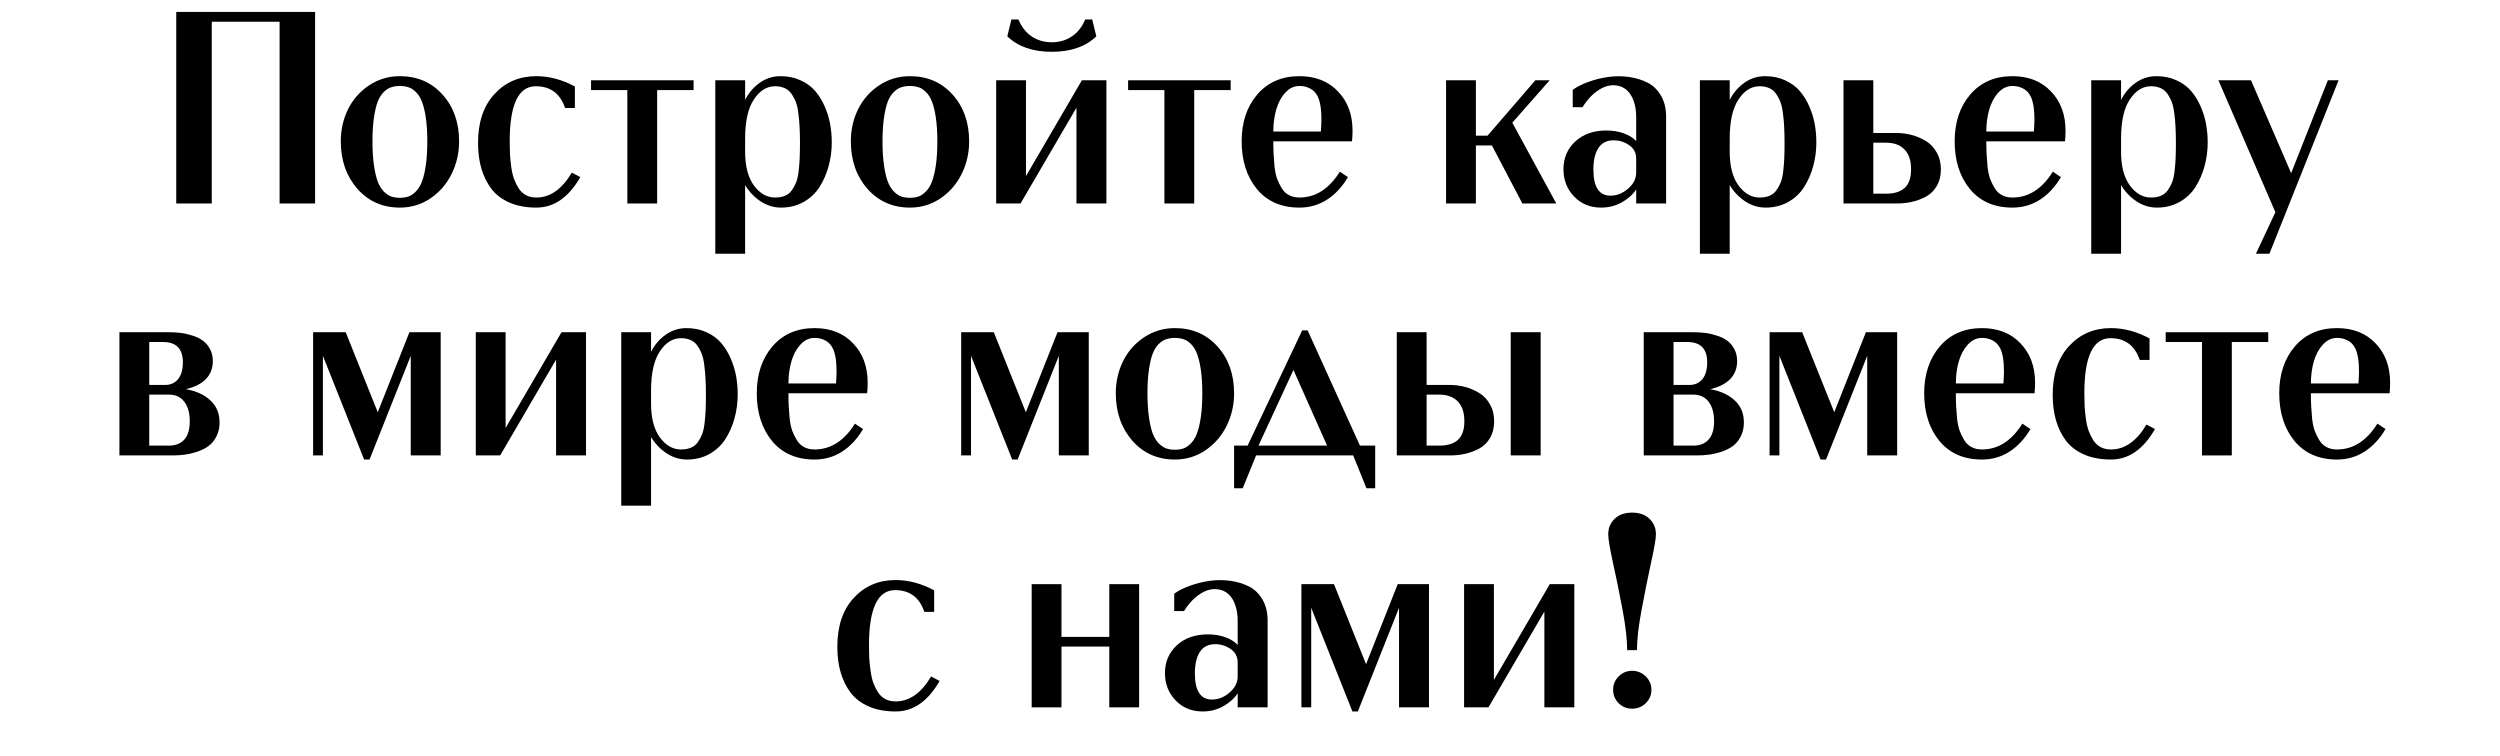 <svg width="258" height="78" viewBox="0 0 258 78" fill="none" xmlns="http://www.w3.org/2000/svg">
<path d="M168.936 67.094H167.924C167.924 65.991 167.76 64.574 167.432 62.842C167.104 61.101 166.775 59.497 166.447 58.029C166.128 56.553 165.969 55.587 165.969 55.131C165.969 54.502 166.188 53.973 166.625 53.545C167.062 53.117 167.664 52.902 168.43 52.902C169.195 52.902 169.797 53.117 170.234 53.545C170.672 53.973 170.891 54.502 170.891 55.131C170.891 55.587 170.727 56.553 170.398 58.029C170.079 59.497 169.756 61.101 169.428 62.842C169.1 64.574 168.936 65.991 168.936 67.094ZM166.475 71.182C166.475 70.644 166.666 70.184 167.049 69.801C167.432 69.418 167.892 69.227 168.43 69.227C168.977 69.227 169.446 69.418 169.838 69.801C170.23 70.184 170.426 70.644 170.426 71.182C170.426 71.728 170.23 72.193 169.838 72.576C169.446 72.95 168.977 73.137 168.43 73.137C167.892 73.137 167.432 72.95 167.049 72.576C166.666 72.193 166.475 71.728 166.475 71.182Z" fill="black"/>
<path d="M159.939 60.285H162.469V73H159.379V63.115L153.609 73H151.094V60.285H154.17V70.17L159.939 60.285Z" fill="black"/>
<path d="M144.244 60.285H147.471V73H144.381V62.719L140.129 73.424H139.568L135.316 62.719V73H134.305V60.285H137.668L140.977 68.543L144.244 60.285Z" fill="black"/>
<path d="M120.223 69.473C120.223 68.315 120.628 67.358 121.439 66.602C122.26 65.845 123.331 65.467 124.652 65.467C125.29 65.467 125.883 65.562 126.43 65.754C126.977 65.945 127.41 66.214 127.729 66.561V64.072C127.729 63.443 127.642 62.892 127.469 62.418C127.296 61.935 127.063 61.566 126.771 61.31C126.489 61.055 126.156 60.896 125.773 60.832C125.391 60.759 124.994 60.791 124.584 60.928C124.183 61.065 123.768 61.315 123.34 61.68C122.921 62.044 122.538 62.505 122.191 63.06H121.18V61.27C121.617 60.95 122.16 60.677 122.807 60.449C123.454 60.212 124.133 60.044 124.844 59.943C125.564 59.843 126.279 59.843 126.99 59.943C127.701 60.044 128.339 60.24 128.904 60.531C129.469 60.814 129.93 61.26 130.285 61.871C130.641 62.473 130.818 63.197 130.818 64.045V73H127.729V71.551C127.373 72.088 126.872 72.535 126.225 72.891C125.587 73.246 124.885 73.424 124.119 73.424C122.98 73.424 122.046 73.041 121.316 72.275C120.587 71.51 120.223 70.576 120.223 69.473ZM123.312 69.5C123.312 71.296 123.9 72.193 125.076 72.193C125.732 72.193 126.339 71.952 126.895 71.469C127.451 70.986 127.729 70.434 127.729 69.814V68.379C127.729 67.768 127.482 67.299 126.99 66.971C126.507 66.643 125.979 66.478 125.404 66.478C124.702 66.478 124.178 66.743 123.832 67.272C123.486 67.791 123.312 68.534 123.312 69.5Z" fill="black"/>
<path d="M109.545 66.725V73H106.469V60.285H109.545V65.727H114.48V60.285H117.557V73H114.48V66.725H109.545Z" fill="black"/>
<path d="M92.373 60.9C90.578 60.9 89.68 62.796 89.68 66.588C89.68 67.08 89.689 67.531 89.707 67.941C89.734 68.352 89.78 68.789 89.844 69.254C89.908 69.719 90.003 70.129 90.131 70.484C90.268 70.84 90.432 71.168 90.623 71.469C90.824 71.76 91.074 71.988 91.375 72.152C91.685 72.307 92.036 72.385 92.428 72.385C93.85 72.385 95.071 71.528 96.092 69.814L96.967 70.279C95.764 72.376 94.251 73.424 92.428 73.424C91.38 73.424 90.463 73.255 89.68 72.918C88.896 72.581 88.267 72.107 87.793 71.496C87.328 70.876 86.982 70.174 86.754 69.391C86.526 68.598 86.412 67.718 86.412 66.752C86.412 64.61 86.977 62.928 88.107 61.707C89.238 60.477 90.678 59.861 92.428 59.861C93.768 59.861 95.094 60.217 96.406 60.928V63.143H95.394C94.884 61.648 93.877 60.9 92.373 60.9Z" fill="black"/>
<path d="M246.182 44.279C245.617 45.255 244.906 46.025 244.049 46.59C243.192 47.146 242.235 47.424 241.178 47.424C239.309 47.424 237.846 46.786 236.789 45.51C235.741 44.225 235.217 42.584 235.217 40.588C235.217 38.619 235.755 37.006 236.83 35.748C237.915 34.49 239.364 33.861 241.178 33.861C242.837 33.861 244.163 34.385 245.156 35.434C246.159 36.473 246.66 37.826 246.66 39.494C246.66 39.859 246.642 40.223 246.605 40.588H238.484C238.484 41.089 238.493 41.522 238.512 41.887C238.53 42.251 238.562 42.68 238.607 43.172C238.662 43.664 238.749 44.083 238.867 44.43C238.995 44.767 239.154 45.095 239.346 45.414C239.537 45.733 239.788 45.975 240.098 46.139C240.408 46.303 240.768 46.385 241.178 46.385C242.846 46.385 244.236 45.496 245.348 43.719L246.182 44.279ZM241.178 34.873C240.622 34.873 240.134 35.105 239.715 35.57C239.296 36.026 238.986 36.605 238.785 37.307C238.585 38.008 238.484 38.765 238.484 39.576H243.393C243.429 39.084 243.447 38.674 243.447 38.346C243.447 37.972 243.434 37.644 243.406 37.361C243.388 37.07 243.333 36.76 243.242 36.432C243.151 36.103 243.023 35.835 242.859 35.625C242.704 35.406 242.481 35.228 242.189 35.092C241.907 34.946 241.57 34.873 241.178 34.873Z" fill="black"/>
<path d="M230.322 35.297V47H227.246V35.297H223.5V34.285H234.082V35.297H230.322Z" fill="black"/>
<path d="M217.799 34.9C216.003 34.9 215.105 36.796 215.105 40.588C215.105 41.08 215.115 41.531 215.133 41.941C215.16 42.352 215.206 42.789 215.27 43.254C215.333 43.719 215.429 44.129 215.557 44.484C215.693 44.84 215.857 45.168 216.049 45.469C216.249 45.76 216.5 45.988 216.801 46.152C217.111 46.307 217.462 46.385 217.854 46.385C219.275 46.385 220.497 45.528 221.518 43.815L222.393 44.279C221.189 46.376 219.676 47.424 217.854 47.424C216.805 47.424 215.889 47.255 215.105 46.918C214.322 46.581 213.693 46.107 213.219 45.496C212.754 44.876 212.408 44.175 212.18 43.391C211.952 42.598 211.838 41.718 211.838 40.752C211.838 38.61 212.403 36.928 213.533 35.707C214.663 34.477 216.104 33.861 217.854 33.861C219.193 33.861 220.52 34.217 221.832 34.928V37.143H220.82C220.31 35.648 219.303 34.9 217.799 34.9Z" fill="black"/>
<path d="M209.541 44.279C208.976 45.255 208.265 46.025 207.408 46.59C206.551 47.146 205.594 47.424 204.537 47.424C202.669 47.424 201.206 46.786 200.148 45.51C199.1 44.225 198.576 42.584 198.576 40.588C198.576 38.619 199.114 37.006 200.189 35.748C201.274 34.49 202.723 33.861 204.537 33.861C206.196 33.861 207.522 34.385 208.516 35.434C209.518 36.473 210.02 37.826 210.02 39.494C210.02 39.859 210.001 40.223 209.965 40.588H201.844C201.844 41.089 201.853 41.522 201.871 41.887C201.889 42.251 201.921 42.68 201.967 43.172C202.021 43.664 202.108 44.083 202.227 44.43C202.354 44.767 202.514 45.095 202.705 45.414C202.896 45.733 203.147 45.975 203.457 46.139C203.767 46.303 204.127 46.385 204.537 46.385C206.205 46.385 207.595 45.496 208.707 43.719L209.541 44.279ZM204.537 34.873C203.981 34.873 203.493 35.105 203.074 35.57C202.655 36.026 202.345 36.605 202.145 37.307C201.944 38.008 201.844 38.765 201.844 39.576H206.752C206.788 39.084 206.807 38.674 206.807 38.346C206.807 37.972 206.793 37.644 206.766 37.361C206.747 37.07 206.693 36.76 206.602 36.432C206.51 36.103 206.383 35.835 206.219 35.625C206.064 35.406 205.84 35.228 205.549 35.092C205.266 34.946 204.929 34.873 204.537 34.873Z" fill="black"/>
<path d="M192.561 34.285H195.787V47H192.697V36.719L188.445 47.424H187.885L183.633 36.719V47H182.621V34.285H185.984L189.293 42.543L192.561 34.285Z" fill="black"/>
<path d="M172.709 35.297V39.727H174.336C174.91 39.727 175.361 39.526 175.689 39.125C176.018 38.715 176.182 38.141 176.182 37.402C176.182 35.999 175.503 35.297 174.145 35.297H172.709ZM172.709 40.725V45.988H174.76C175.425 45.988 175.945 45.783 176.318 45.373C176.701 44.963 176.893 44.329 176.893 43.473C176.893 42.625 176.706 41.955 176.332 41.463C175.958 40.971 175.434 40.725 174.76 40.725H172.709ZM179.969 43.609C179.969 44.147 179.859 44.626 179.641 45.045C179.431 45.455 179.162 45.783 178.834 46.029C178.506 46.266 178.118 46.462 177.672 46.617C177.225 46.763 176.797 46.863 176.387 46.918C175.977 46.973 175.557 47 175.129 47H169.633V34.285H174.705C175.133 34.285 175.544 34.308 175.936 34.353C176.327 34.399 176.733 34.49 177.152 34.627C177.572 34.755 177.932 34.928 178.232 35.147C178.533 35.356 178.779 35.643 178.971 36.008C179.171 36.363 179.271 36.778 179.271 37.252C179.271 38.747 178.346 39.717 176.496 40.164C177.562 40.355 178.406 40.743 179.025 41.326C179.654 41.9 179.969 42.661 179.969 43.609Z" fill="black"/>
<path d="M149.645 47H144.148V34.285H147.225V39.727H149.645C150.173 39.727 150.688 39.795 151.189 39.932C151.691 40.059 152.174 40.264 152.639 40.547C153.104 40.82 153.477 41.212 153.76 41.723C154.051 42.224 154.197 42.807 154.197 43.473C154.197 44.138 154.056 44.712 153.773 45.195C153.491 45.678 153.113 46.047 152.639 46.303C152.165 46.549 151.682 46.727 151.189 46.836C150.697 46.945 150.182 47 149.645 47ZM155.906 47V34.285H158.996V47H155.906ZM148.523 45.988C149.389 45.988 150.036 45.788 150.465 45.387C150.902 44.986 151.121 44.348 151.121 43.473C151.121 42.579 150.898 41.9 150.451 41.435C150.005 40.962 149.362 40.725 148.523 40.725H147.225V45.988H148.523Z" fill="black"/>
<path d="M139.65 47H129.629L128.248 50.391H127.359V45.988H128.754L134.387 34.094H134.947L140.348 45.988H141.92V50.391H141.018L139.65 47ZM129.875 45.988H136.957L133.484 38.182L129.875 45.988Z" fill="black"/>
<path d="M115.15 40.588C115.15 39.394 115.401 38.286 115.902 37.266C116.413 36.245 117.137 35.425 118.076 34.805C119.024 34.176 120.081 33.861 121.248 33.861C123.044 33.861 124.511 34.495 125.65 35.762C126.79 37.029 127.359 38.637 127.359 40.588C127.359 41.782 127.104 42.898 126.594 43.938C126.083 44.977 125.354 45.82 124.406 46.467C123.467 47.105 122.415 47.424 121.248 47.424C119.462 47.424 117.999 46.777 116.859 45.482C115.72 44.179 115.15 42.547 115.15 40.588ZM123.928 43.035C124.028 42.333 124.078 41.518 124.078 40.588C124.078 39.658 124.028 38.852 123.928 38.168C123.827 37.475 123.695 36.924 123.531 36.514C123.376 36.094 123.171 35.762 122.916 35.516C122.67 35.26 122.415 35.092 122.15 35.01C121.886 34.919 121.585 34.873 121.248 34.873C120.911 34.873 120.61 34.919 120.346 35.01C120.081 35.092 119.822 35.26 119.566 35.516C119.32 35.762 119.115 36.094 118.951 36.514C118.796 36.924 118.669 37.475 118.568 38.168C118.468 38.852 118.418 39.658 118.418 40.588C118.418 41.518 118.468 42.333 118.568 43.035C118.669 43.728 118.796 44.288 118.951 44.717C119.115 45.136 119.32 45.478 119.566 45.742C119.822 45.997 120.081 46.175 120.346 46.275C120.61 46.367 120.911 46.412 121.248 46.412C121.585 46.412 121.886 46.367 122.15 46.275C122.415 46.175 122.67 45.997 122.916 45.742C123.171 45.478 123.376 45.136 123.531 44.717C123.695 44.288 123.827 43.728 123.928 43.035Z" fill="black"/>
<path d="M109.135 34.285H112.361V47H109.271V36.719L105.02 47.424H104.459L100.207 36.719V47H99.195V34.285H102.559L105.867 42.543L109.135 34.285Z" fill="black"/>
<path d="M89.064 44.279C88.499 45.255 87.788 46.025 86.932 46.59C86.075 47.146 85.118 47.424 84.061 47.424C82.192 47.424 80.729 46.786 79.672 45.51C78.624 44.225 78.1 42.584 78.1 40.588C78.1 38.619 78.637 37.006 79.713 35.748C80.797 34.49 82.247 33.861 84.061 33.861C85.719 33.861 87.046 34.385 88.039 35.434C89.042 36.473 89.543 37.826 89.543 39.494C89.543 39.859 89.525 40.223 89.488 40.588H81.367C81.367 41.089 81.376 41.522 81.394 41.887C81.413 42.251 81.445 42.68 81.49 43.172C81.545 43.664 81.632 44.083 81.75 44.43C81.878 44.767 82.037 45.095 82.228 45.414C82.42 45.733 82.671 45.975 82.981 46.139C83.29 46.303 83.65 46.385 84.061 46.385C85.728 46.385 87.118 45.496 88.231 43.719L89.064 44.279ZM84.061 34.873C83.505 34.873 83.017 35.105 82.598 35.57C82.178 36.026 81.868 36.605 81.668 37.307C81.467 38.008 81.367 38.765 81.367 39.576H86.275C86.312 39.084 86.33 38.674 86.33 38.346C86.33 37.972 86.316 37.644 86.289 37.361C86.271 37.07 86.216 36.76 86.125 36.432C86.034 36.103 85.906 35.835 85.742 35.625C85.587 35.406 85.364 35.228 85.072 35.092C84.79 34.946 84.453 34.873 84.061 34.873Z" fill="black"/>
<path d="M72.85 40.697C72.85 40.078 72.836 39.544 72.809 39.098C72.79 38.642 72.749 38.182 72.686 37.717C72.631 37.243 72.544 36.851 72.426 36.541C72.307 36.222 72.152 35.93 71.961 35.666C71.779 35.402 71.546 35.21 71.264 35.092C70.981 34.964 70.653 34.9 70.279 34.9C69.422 34.9 68.693 35.356 68.092 36.268C67.49 37.17 67.189 38.519 67.189 40.315V41.654C67.189 43.158 67.495 44.325 68.106 45.154C68.716 45.975 69.441 46.385 70.279 46.385C70.671 46.385 71.008 46.325 71.291 46.207C71.583 46.089 71.82 45.902 72.002 45.647C72.184 45.391 72.335 45.118 72.453 44.826C72.572 44.525 72.658 44.138 72.713 43.664C72.768 43.181 72.804 42.725 72.822 42.297C72.841 41.868 72.85 41.335 72.85 40.697ZM67.189 45.1V52.182H64.113V34.285H67.189V36.309C67.554 35.589 68.055 35.001 68.693 34.545C69.341 34.089 70.056 33.861 70.84 33.861C71.606 33.861 72.294 34.003 72.904 34.285C73.524 34.568 74.03 34.937 74.422 35.393C74.814 35.848 75.142 36.382 75.406 36.992C75.671 37.603 75.857 38.214 75.967 38.824C76.076 39.435 76.131 40.059 76.131 40.697C76.131 41.554 76.022 42.374 75.803 43.158C75.593 43.933 75.283 44.644 74.873 45.291C74.463 45.938 73.912 46.458 73.219 46.85C72.535 47.232 71.76 47.424 70.894 47.424C70.147 47.424 69.445 47.21 68.789 46.781C68.133 46.344 67.6 45.783 67.189 45.1Z" fill="black"/>
<path d="M57.947 34.285H60.477V47H57.387V37.115L51.617 47H49.102V34.285H52.178V44.17L57.947 34.285Z" fill="black"/>
<path d="M42.252 34.285H45.478V47H42.389V36.719L38.137 47.424H37.576L33.324 36.719V47H32.312V34.285H35.676L38.984 42.543L42.252 34.285Z" fill="black"/>
<path d="M15.4 35.297V39.727H17.027C17.602 39.727 18.053 39.526 18.381 39.125C18.709 38.715 18.873 38.141 18.873 37.402C18.873 35.999 18.194 35.297 16.836 35.297H15.4ZM15.4 40.725V45.988H17.451C18.116 45.988 18.636 45.783 19.01 45.373C19.393 44.963 19.584 44.329 19.584 43.473C19.584 42.625 19.397 41.955 19.023 41.463C18.65 40.971 18.126 40.725 17.451 40.725H15.4ZM22.66 43.609C22.66 44.147 22.551 44.626 22.332 45.045C22.122 45.455 21.854 45.783 21.525 46.029C21.197 46.266 20.81 46.462 20.363 46.617C19.917 46.763 19.488 46.863 19.078 46.918C18.668 46.973 18.249 47 17.82 47H12.324V34.285H17.396C17.825 34.285 18.235 34.308 18.627 34.353C19.019 34.399 19.424 34.49 19.844 34.627C20.263 34.755 20.623 34.928 20.924 35.147C21.225 35.356 21.471 35.643 21.662 36.008C21.863 36.363 21.963 36.778 21.963 37.252C21.963 38.747 21.038 39.717 19.188 40.164C20.254 40.355 21.097 40.743 21.717 41.326C22.346 41.9 22.66 42.661 22.66 43.609Z" fill="black"/>
<path d="M234.205 26.182H232.811L234.82 21.902L228.941 8.285H232.305L236.447 17.869L240.234 8.285H241.342L234.205 26.182Z" fill="black"/>
<path d="M224.553 14.697C224.553 14.078 224.539 13.544 224.512 13.098C224.493 12.642 224.452 12.182 224.389 11.717C224.334 11.243 224.247 10.851 224.129 10.541C224.01 10.222 223.855 9.93 223.664 9.666C223.482 9.402 223.249 9.21 222.967 9.092C222.684 8.964 222.356 8.9 221.982 8.9C221.126 8.9 220.396 9.356 219.795 10.268C219.193 11.17 218.893 12.519 218.893 14.315V15.654C218.893 17.158 219.198 18.325 219.809 19.154C220.419 19.975 221.144 20.385 221.982 20.385C222.374 20.385 222.712 20.326 222.994 20.207C223.286 20.088 223.523 19.902 223.705 19.646C223.887 19.391 224.038 19.118 224.156 18.826C224.275 18.525 224.361 18.138 224.416 17.664C224.471 17.181 224.507 16.725 224.525 16.297C224.544 15.868 224.553 15.335 224.553 14.697ZM218.893 19.1V26.182H215.816V8.285H218.893V10.309C219.257 9.589 219.758 9.001 220.396 8.545C221.044 8.089 221.759 7.861 222.543 7.861C223.309 7.861 223.997 8.003 224.607 8.285C225.227 8.568 225.733 8.937 226.125 9.393C226.517 9.848 226.845 10.382 227.109 10.992C227.374 11.603 227.561 12.213 227.67 12.824C227.779 13.435 227.834 14.059 227.834 14.697C227.834 15.554 227.725 16.374 227.506 17.158C227.296 17.933 226.986 18.644 226.576 19.291C226.166 19.938 225.615 20.458 224.922 20.85C224.238 21.232 223.464 21.424 222.598 21.424C221.85 21.424 221.148 21.21 220.492 20.781C219.836 20.344 219.303 19.783 218.893 19.1Z" fill="black"/>
<path d="M212.686 18.279C212.12 19.255 211.41 20.025 210.553 20.59C209.696 21.146 208.739 21.424 207.682 21.424C205.813 21.424 204.35 20.786 203.293 19.51C202.245 18.225 201.721 16.584 201.721 14.588C201.721 12.619 202.258 11.006 203.334 9.748C204.419 8.49 205.868 7.861 207.682 7.861C209.34 7.861 210.667 8.385 211.66 9.434C212.663 10.473 213.164 11.826 213.164 13.494C213.164 13.859 213.146 14.223 213.109 14.588H204.988C204.988 15.089 204.997 15.522 205.016 15.887C205.034 16.251 205.066 16.68 205.111 17.172C205.166 17.664 205.253 18.083 205.371 18.43C205.499 18.767 205.658 19.095 205.85 19.414C206.041 19.733 206.292 19.975 206.602 20.139C206.911 20.303 207.271 20.385 207.682 20.385C209.35 20.385 210.74 19.496 211.852 17.719L212.686 18.279ZM207.682 8.873C207.126 8.873 206.638 9.105 206.219 9.57C205.799 10.026 205.49 10.605 205.289 11.307C205.089 12.008 204.988 12.765 204.988 13.576H209.896C209.933 13.084 209.951 12.674 209.951 12.346C209.951 11.972 209.938 11.644 209.91 11.361C209.892 11.07 209.837 10.76 209.746 10.432C209.655 10.104 209.527 9.835 209.363 9.625C209.208 9.406 208.985 9.229 208.693 9.092C208.411 8.946 208.074 8.873 207.682 8.873Z" fill="black"/>
<path d="M194.625 19.988C195.491 19.988 196.138 19.788 196.566 19.387C197.004 18.986 197.223 18.348 197.223 17.473C197.223 16.579 196.999 15.9 196.553 15.435C196.106 14.962 195.464 14.725 194.625 14.725H193.326V19.988H194.625ZM195.746 21H190.25V8.285H193.326V13.727H195.746C196.275 13.727 196.79 13.795 197.291 13.932C197.792 14.059 198.275 14.264 198.74 14.547C199.205 14.82 199.579 15.212 199.861 15.723C200.153 16.224 200.299 16.807 200.299 17.473C200.299 18.138 200.158 18.712 199.875 19.195C199.592 19.678 199.214 20.047 198.74 20.303C198.266 20.549 197.783 20.727 197.291 20.836C196.799 20.945 196.284 21 195.746 21Z" fill="black"/>
<path d="M184.166 14.697C184.166 14.078 184.152 13.544 184.125 13.098C184.107 12.642 184.066 12.182 184.002 11.717C183.947 11.243 183.861 10.851 183.742 10.541C183.624 10.222 183.469 9.93 183.277 9.666C183.095 9.402 182.863 9.21 182.58 9.092C182.298 8.964 181.969 8.9 181.596 8.9C180.739 8.9 180.01 9.356 179.408 10.268C178.807 11.17 178.506 12.519 178.506 14.315V15.654C178.506 17.158 178.811 18.325 179.422 19.154C180.033 19.975 180.757 20.385 181.596 20.385C181.988 20.385 182.325 20.326 182.607 20.207C182.899 20.088 183.136 19.902 183.318 19.646C183.501 19.391 183.651 19.118 183.77 18.826C183.888 18.525 183.975 18.138 184.029 17.664C184.084 17.181 184.12 16.725 184.139 16.297C184.157 15.868 184.166 15.335 184.166 14.697ZM178.506 19.1V26.182H175.43V8.285H178.506V10.309C178.87 9.589 179.372 9.001 180.01 8.545C180.657 8.089 181.372 7.861 182.156 7.861C182.922 7.861 183.61 8.003 184.221 8.285C184.84 8.568 185.346 8.937 185.738 9.393C186.13 9.848 186.458 10.382 186.723 10.992C186.987 11.603 187.174 12.213 187.283 12.824C187.393 13.435 187.447 14.059 187.447 14.697C187.447 15.554 187.338 16.374 187.119 17.158C186.91 17.933 186.6 18.644 186.189 19.291C185.779 19.938 185.228 20.458 184.535 20.85C183.852 21.232 183.077 21.424 182.211 21.424C181.464 21.424 180.762 21.21 180.105 20.781C179.449 20.344 178.916 19.783 178.506 19.1Z" fill="black"/>
<path d="M161.348 17.473C161.348 16.315 161.753 15.358 162.564 14.602C163.385 13.845 164.456 13.467 165.777 13.467C166.415 13.467 167.008 13.562 167.555 13.754C168.102 13.945 168.535 14.214 168.854 14.56V12.072C168.854 11.443 168.767 10.892 168.594 10.418C168.421 9.935 168.188 9.566 167.896 9.311C167.614 9.055 167.281 8.896 166.898 8.832C166.516 8.759 166.119 8.791 165.709 8.928C165.308 9.064 164.893 9.315 164.465 9.68C164.046 10.044 163.663 10.505 163.316 11.06H162.305V9.27C162.742 8.951 163.285 8.677 163.932 8.449C164.579 8.212 165.258 8.044 165.969 7.943C166.689 7.843 167.404 7.843 168.115 7.943C168.826 8.044 169.464 8.24 170.029 8.531C170.594 8.814 171.055 9.26 171.41 9.871C171.766 10.473 171.943 11.197 171.943 12.045V21H168.854V19.551C168.498 20.088 167.997 20.535 167.35 20.891C166.712 21.246 166.01 21.424 165.244 21.424C164.105 21.424 163.171 21.041 162.441 20.275C161.712 19.51 161.348 18.576 161.348 17.473ZM164.438 17.5C164.438 19.296 165.025 20.193 166.201 20.193C166.857 20.193 167.464 19.952 168.02 19.469C168.576 18.986 168.854 18.434 168.854 17.814V16.379C168.854 15.768 168.607 15.299 168.115 14.971C167.632 14.643 167.104 14.479 166.529 14.479C165.827 14.479 165.303 14.743 164.957 15.271C164.611 15.791 164.438 16.534 164.438 17.5Z" fill="black"/>
<path d="M152.311 8.285V14H153.514L158.449 8.285H159.926L156.07 12.66L160.609 21H157.109L153.965 15.012H152.311V21H149.234V8.285H152.311Z" fill="black"/>
<path d="M139.104 18.279C138.538 19.255 137.827 20.025 136.971 20.59C136.114 21.146 135.157 21.424 134.1 21.424C132.231 21.424 130.768 20.786 129.711 19.51C128.663 18.225 128.139 16.584 128.139 14.588C128.139 12.619 128.676 11.006 129.752 9.748C130.837 8.49 132.286 7.861 134.1 7.861C135.758 7.861 137.085 8.385 138.078 9.434C139.081 10.473 139.582 11.826 139.582 13.494C139.582 13.859 139.564 14.223 139.527 14.588H131.406C131.406 15.089 131.415 15.522 131.434 15.887C131.452 16.251 131.484 16.68 131.529 17.172C131.584 17.664 131.671 18.083 131.789 18.43C131.917 18.767 132.076 19.095 132.268 19.414C132.459 19.733 132.71 19.975 133.02 20.139C133.329 20.303 133.689 20.385 134.1 20.385C135.768 20.385 137.158 19.496 138.27 17.719L139.104 18.279ZM134.1 8.873C133.544 8.873 133.056 9.105 132.637 9.57C132.217 10.026 131.908 10.605 131.707 11.307C131.507 12.008 131.406 12.765 131.406 13.576H136.314C136.351 13.084 136.369 12.674 136.369 12.346C136.369 11.972 136.355 11.644 136.328 11.361C136.31 11.07 136.255 10.76 136.164 10.432C136.073 10.104 135.945 9.835 135.781 9.625C135.626 9.406 135.403 9.229 135.111 9.092C134.829 8.946 134.492 8.873 134.1 8.873Z" fill="black"/>
<path d="M123.244 9.297V21H120.168V9.297H116.422V8.285H127.004V9.297H123.244Z" fill="black"/>
<path d="M113.141 3.746C112.047 4.812 110.516 5.346 108.547 5.346C106.578 5.346 105.047 4.812 103.953 3.746L104.377 2.01H105.102C105.421 2.775 105.876 3.359 106.469 3.76C107.07 4.161 107.763 4.361 108.547 4.361C109.331 4.361 110.019 4.161 110.611 3.76C111.213 3.359 111.673 2.775 111.992 2.01H112.717L113.141 3.746ZM111.65 8.285H114.18V21H111.09V11.115L105.32 21H102.805V8.285H105.881V18.17L111.65 8.285Z" fill="black"/>
<path d="M87.807 14.588C87.807 13.394 88.057 12.287 88.559 11.266C89.069 10.245 89.794 9.424 90.732 8.805C91.68 8.176 92.738 7.861 93.904 7.861C95.7 7.861 97.167 8.495 98.307 9.762C99.446 11.029 100.016 12.637 100.016 14.588C100.016 15.782 99.76 16.898 99.25 17.938C98.74 18.977 98.01 19.82 97.062 20.467C96.124 21.105 95.071 21.424 93.904 21.424C92.118 21.424 90.655 20.777 89.516 19.482C88.376 18.179 87.807 16.547 87.807 14.588ZM96.584 17.035C96.684 16.333 96.734 15.518 96.734 14.588C96.734 13.658 96.684 12.852 96.584 12.168C96.484 11.475 96.352 10.924 96.188 10.514C96.033 10.094 95.828 9.762 95.572 9.516C95.326 9.26 95.071 9.092 94.807 9.01C94.542 8.919 94.242 8.873 93.904 8.873C93.567 8.873 93.266 8.919 93.002 9.01C92.738 9.092 92.478 9.26 92.223 9.516C91.977 9.762 91.772 10.094 91.607 10.514C91.453 10.924 91.325 11.475 91.225 12.168C91.124 12.852 91.074 13.658 91.074 14.588C91.074 15.518 91.124 16.333 91.225 17.035C91.325 17.728 91.453 18.288 91.607 18.717C91.772 19.136 91.977 19.478 92.223 19.742C92.478 19.997 92.738 20.175 93.002 20.275C93.266 20.366 93.567 20.412 93.904 20.412C94.242 20.412 94.542 20.366 94.807 20.275C95.071 20.175 95.326 19.997 95.572 19.742C95.828 19.478 96.033 19.136 96.188 18.717C96.352 18.288 96.484 17.728 96.584 17.035Z" fill="black"/>
<path d="M82.557 14.697C82.557 14.078 82.543 13.544 82.516 13.098C82.497 12.642 82.456 12.182 82.393 11.717C82.338 11.243 82.251 10.851 82.133 10.541C82.014 10.222 81.859 9.93 81.668 9.666C81.486 9.402 81.253 9.21 80.971 9.092C80.688 8.964 80.36 8.9 79.986 8.9C79.13 8.9 78.4 9.356 77.799 10.268C77.197 11.17 76.897 12.519 76.897 14.315V15.654C76.897 17.158 77.202 18.325 77.812 19.154C78.423 19.975 79.148 20.385 79.986 20.385C80.378 20.385 80.716 20.326 80.998 20.207C81.29 20.088 81.527 19.902 81.709 19.646C81.891 19.391 82.042 19.118 82.16 18.826C82.279 18.525 82.365 18.138 82.42 17.664C82.475 17.181 82.511 16.725 82.529 16.297C82.547 15.868 82.557 15.335 82.557 14.697ZM76.897 19.1V26.182H73.82V8.285H76.897V10.309C77.261 9.589 77.762 9.001 78.4 8.545C79.047 8.089 79.763 7.861 80.547 7.861C81.312 7.861 82.001 8.003 82.611 8.285C83.231 8.568 83.737 8.937 84.129 9.393C84.521 9.848 84.849 10.382 85.113 10.992C85.378 11.603 85.564 12.213 85.674 12.824C85.783 13.435 85.838 14.059 85.838 14.697C85.838 15.554 85.728 16.374 85.51 17.158C85.3 17.933 84.99 18.644 84.58 19.291C84.17 19.938 83.618 20.458 82.926 20.85C82.242 21.232 81.467 21.424 80.602 21.424C79.854 21.424 79.152 21.21 78.496 20.781C77.84 20.344 77.307 19.783 76.897 19.1Z" fill="black"/>
<path d="M67.818 9.297V21H64.742V9.297H60.996V8.285H71.578V9.297H67.818Z" fill="black"/>
<path d="M55.295 8.9C53.499 8.9 52.602 10.796 52.602 14.588C52.602 15.08 52.611 15.531 52.629 15.941C52.656 16.352 52.702 16.789 52.766 17.254C52.829 17.719 52.925 18.129 53.053 18.484C53.19 18.84 53.353 19.168 53.545 19.469C53.745 19.76 53.996 19.988 54.297 20.152C54.607 20.307 54.958 20.385 55.35 20.385C56.772 20.385 57.993 19.528 59.014 17.814L59.889 18.279C58.685 20.376 57.172 21.424 55.35 21.424C54.301 21.424 53.385 21.255 52.602 20.918C51.818 20.581 51.189 20.107 50.715 19.496C50.25 18.876 49.904 18.174 49.676 17.391C49.448 16.598 49.334 15.718 49.334 14.752C49.334 12.61 49.899 10.928 51.029 9.707C52.16 8.477 53.6 7.861 55.35 7.861C56.69 7.861 58.016 8.217 59.328 8.928V11.143H58.316C57.806 9.648 56.799 8.9 55.295 8.9Z" fill="black"/>
<path d="M35.17 14.588C35.17 13.394 35.421 12.287 35.922 11.266C36.432 10.245 37.157 9.424 38.096 8.805C39.044 8.176 40.101 7.861 41.268 7.861C43.063 7.861 44.531 8.495 45.67 9.762C46.809 11.029 47.379 12.637 47.379 14.588C47.379 15.782 47.124 16.898 46.613 17.938C46.103 18.977 45.374 19.82 44.426 20.467C43.487 21.105 42.434 21.424 41.268 21.424C39.481 21.424 38.018 20.777 36.879 19.482C35.74 18.179 35.17 16.547 35.17 14.588ZM43.947 17.035C44.047 16.333 44.098 15.518 44.098 14.588C44.098 13.658 44.047 12.852 43.947 12.168C43.847 11.475 43.715 10.924 43.551 10.514C43.396 10.094 43.191 9.762 42.935 9.516C42.69 9.26 42.434 9.092 42.17 9.01C41.906 8.919 41.605 8.873 41.268 8.873C40.93 8.873 40.63 8.919 40.365 9.01C40.101 9.092 39.841 9.26 39.586 9.516C39.34 9.762 39.135 10.094 38.971 10.514C38.816 10.924 38.688 11.475 38.588 12.168C38.488 12.852 38.438 13.658 38.438 14.588C38.438 15.518 38.488 16.333 38.588 17.035C38.688 17.728 38.816 18.288 38.971 18.717C39.135 19.136 39.34 19.478 39.586 19.742C39.841 19.997 40.101 20.175 40.365 20.275C40.63 20.366 40.93 20.412 41.268 20.412C41.605 20.412 41.906 20.366 42.17 20.275C42.434 20.175 42.69 19.997 42.935 19.742C43.191 19.478 43.396 19.136 43.551 18.717C43.715 18.288 43.847 17.728 43.947 17.035Z" fill="black"/>
<path d="M21.854 2.242V21H18.189V1.23H32.518V21H28.854V2.242H21.854Z" fill="black"/>
</svg>
